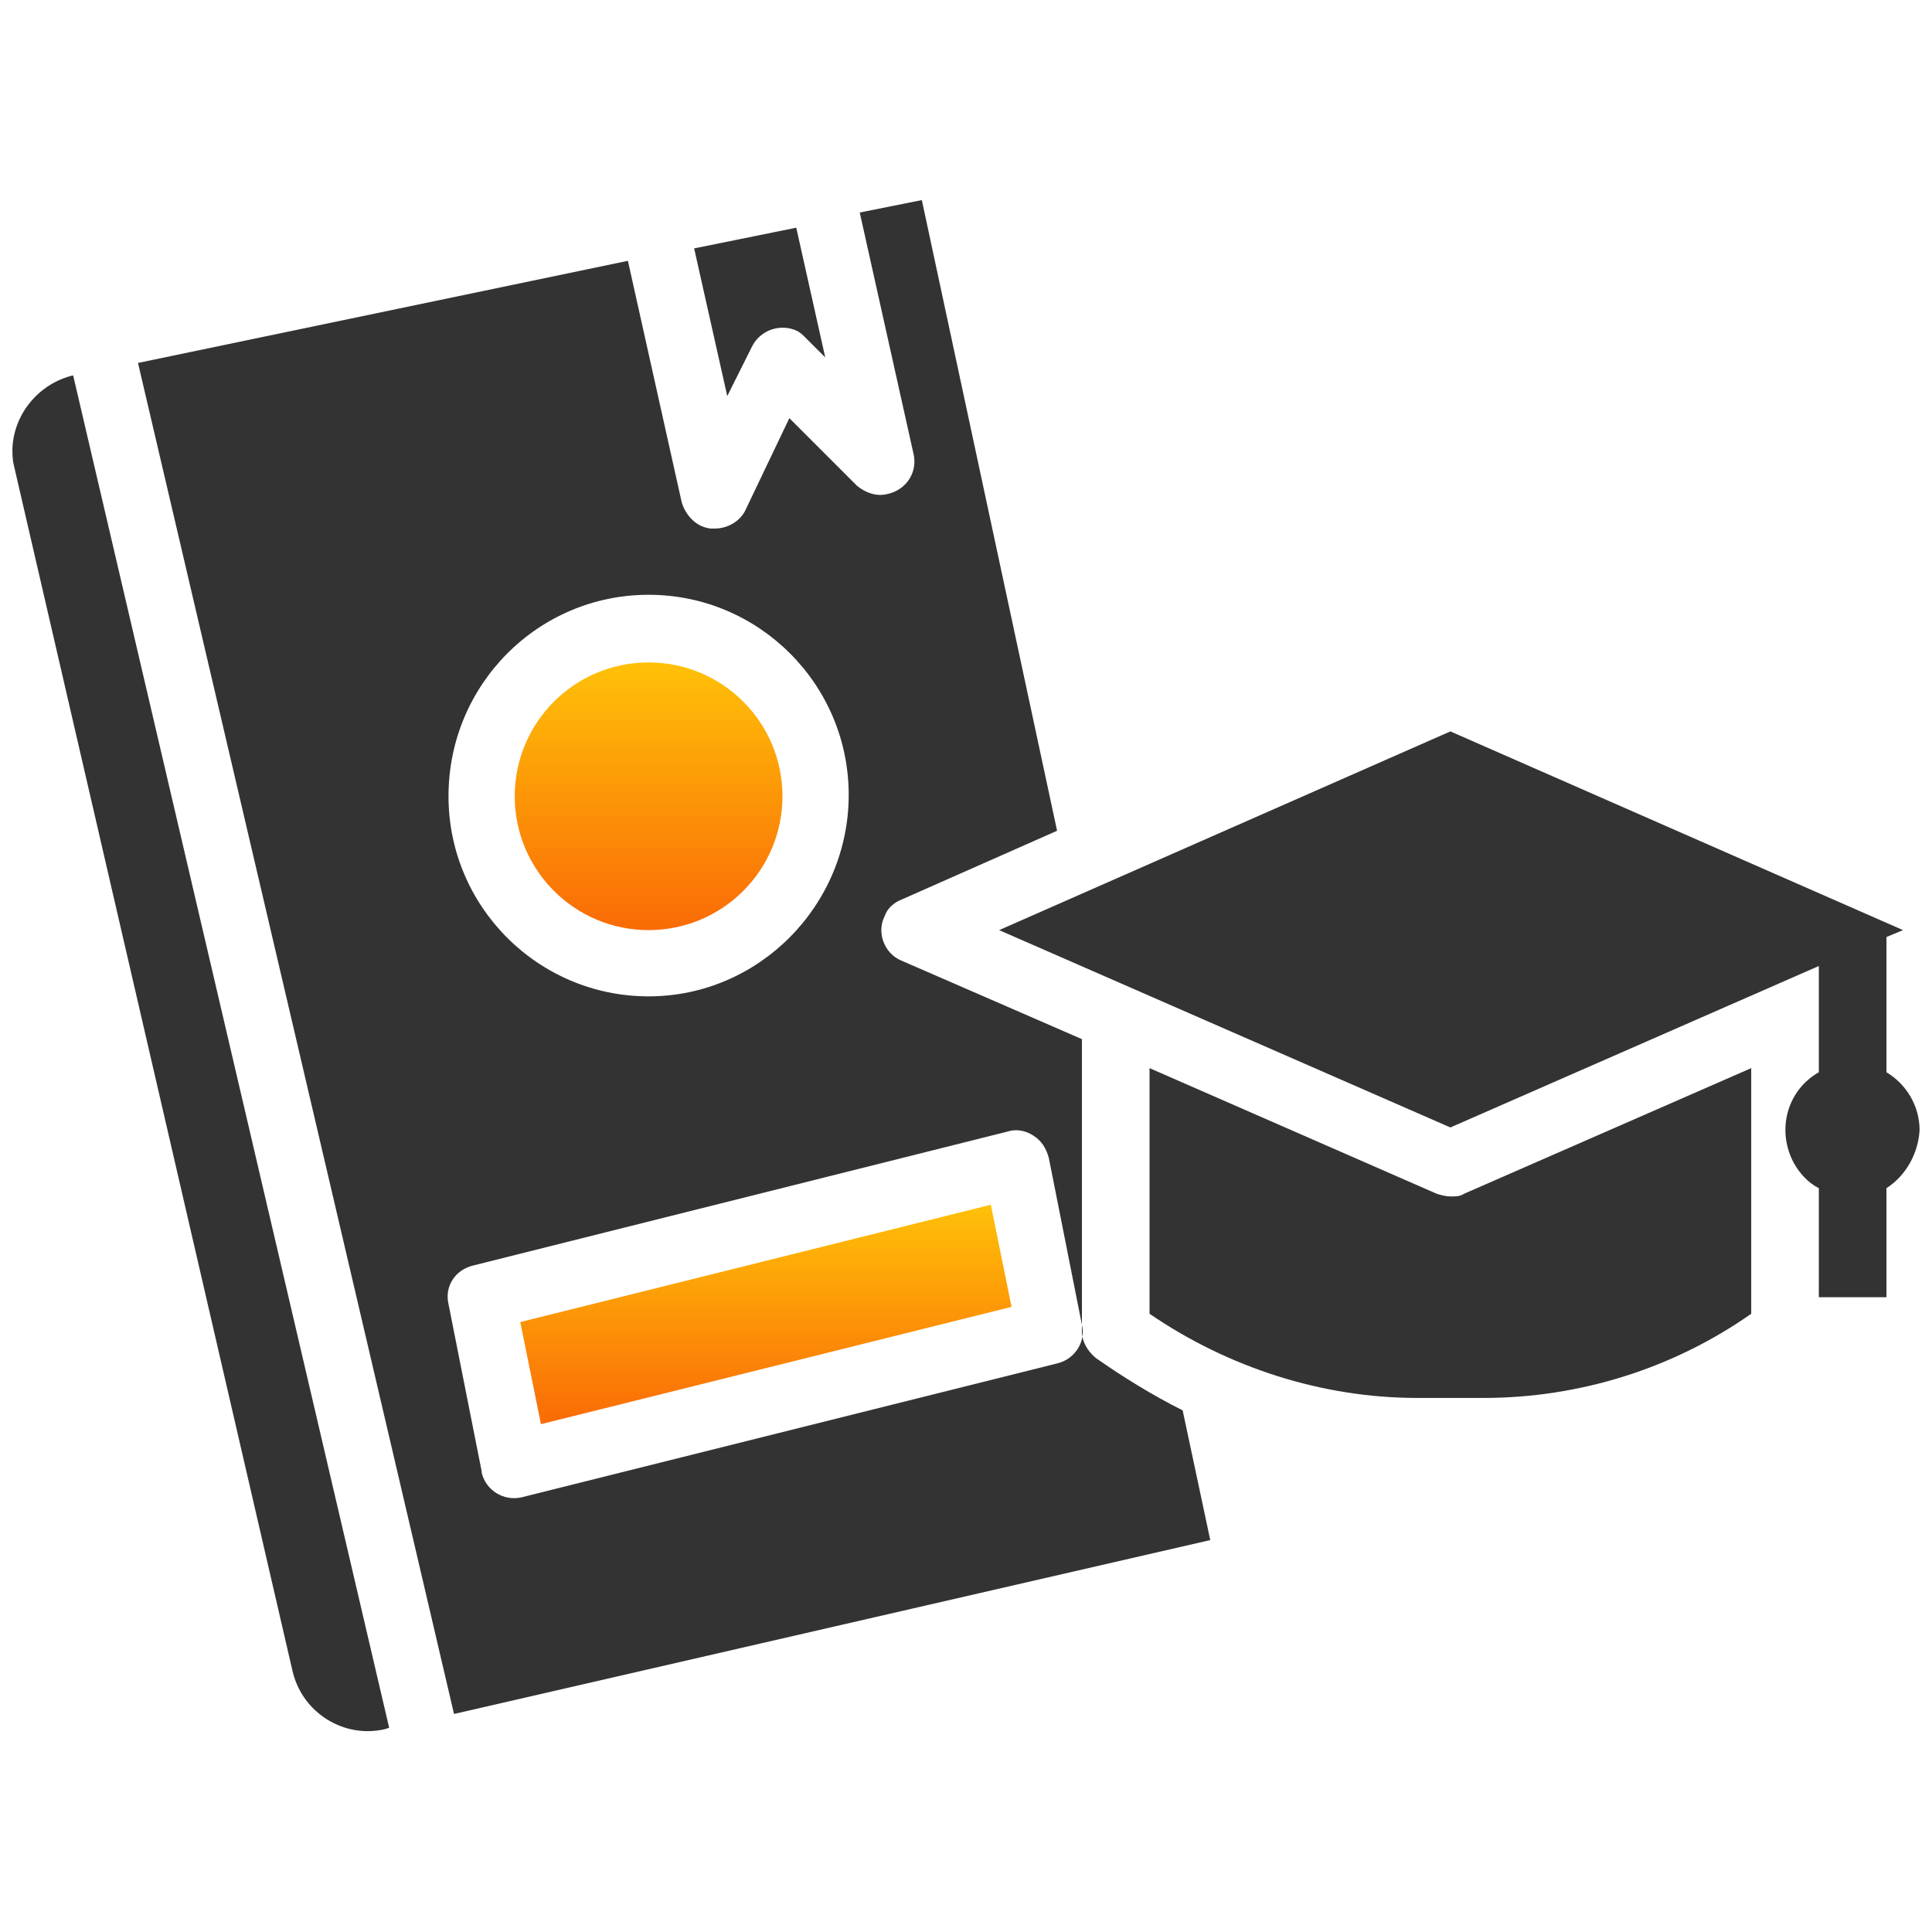 <?xml version="1.0" encoding="utf-8"?>
<!-- Generator: Adobe Illustrator 24.0.0, SVG Export Plug-In . SVG Version: 6.00 Build 0)  -->
<svg version="1.1" id="Layer_1" xmlns="http://www.w3.org/2000/svg" xmlns:xlink="http://www.w3.org/1999/xlink" x="0px" y="0px"
	 viewBox="0 0 140 140" style="enable-background:new 0 0 140 140;" xml:space="preserve">
<style type="text/css">
	.st0{fill:#333333;}
	.st1{fill:url(#Path_6251_2_);}
	.st2{fill:url(#Ellipse_38_1_);}
	.st3{fill:url(#Path_6262_1_);}
	.st4{fill:url(#Path_6263_1_);}
	.st5{fill:url(#Path_6266_1_);}
	.st6{fill:url(#Path_6268_1_);}
</style>
<g id="Group_169" transform="translate(-3 -9.181)">
	<g id="Group_168" transform="translate(3 9.181)">
		<path id="Path_6257" class="st0" d="M139.1,81.9c0-1.7-0.9-3.3-2.4-4.2v-9.8l1.2-0.5L105.1,53L72.4,67.4l32.7,14.3L131.8,70v7.7
			c-2.3,1.3-3.1,4.2-1.8,6.6c0.4,0.7,1,1.4,1.8,1.8V94h4.9v-7.9C138.1,85.2,139,83.6,139.1,81.9z"/>
		<path id="Path_6258" class="st0" d="M0.9,32.5c0,0.4,0,0.8,0.1,1.2l20.2,87.4c0.7,3,3.7,4.9,6.7,4.2c0,0,0,0,0,0l0.3-0.1L5.3,27.2
			C2.8,27.8,1,30,0.9,32.5z"/>
		<path id="Path_6259" class="st0" d="M54.5,25.1c0.6-1.2,2.1-1.7,3.3-1.1c0.2,0.1,0.4,0.3,0.6,0.5l1.4,1.4l-2.1-9.4l-7.4,1.5
			l2.4,10.7L54.5,25.1z"/>
		
			<linearGradient id="Ellipse_38_1_" gradientUnits="userSpaceOnUse" x1="-139.29" y1="119.393" x2="-139.29" y2="118.18" gradientTransform="matrix(15.984 0 0 -15.984 2273.392 1956.354)">
			<stop  offset="0" style="stop-color:#FFC108"/>
			<stop  offset="1" style="stop-color:#FA6B06"/>
		</linearGradient>
		<circle id="Ellipse_38" class="st2" cx="47" cy="57.7" r="9.7"/>
		<path id="Path_6260" class="st0" d="M105.1,86.7c-0.3,0-0.7-0.1-1-0.2l-20.8-9.1v17.8c5.7,3.9,12.5,6.1,19.4,6.1h2.4h2.4
			c6.9,0,13.7-2.1,19.4-6.1V77.4l-20.8,9.1C105.8,86.7,105.5,86.7,105.1,86.7z"/>
		<path id="Path_6261" class="st0" d="M79.4,98.4c-0.6-0.5-1-1.2-1-1.9V75.3l-13.1-5.7c-1.2-0.5-1.8-2-1.2-3.2
			c0.2-0.6,0.7-1,1.2-1.2l11.3-5l-9.8-45.7l-4.5,0.9l3.9,17.5c0.3,1.3-0.5,2.6-1.9,2.9c-0.8,0.2-1.6-0.1-2.2-0.6l-4.9-4.9L54,37
			c-0.4,0.8-1.3,1.3-2.2,1.3c-0.1,0-0.2,0-0.3,0c-1-0.1-1.8-0.9-2.1-1.9l-3.9-17.5L10,26.3l22.9,97.9l54.8-12.6l-2-9.4
			C83.5,101.1,81.4,99.8,79.4,98.4z M47,43.1c8,0,14.5,6.5,14.5,14.5S55,72.2,47,72.2s-14.5-6.5-14.5-14.5
			C32.5,49.6,39,43.1,47,43.1z M76.6,98.8l-38.8,9.7c-1.3,0.3-2.6-0.5-2.9-1.8c0,0,0-0.1,0-0.1l-2.4-12.1c-0.3-1.3,0.5-2.5,1.8-2.8
			L73,82c0.6-0.2,1.3-0.1,1.9,0.3c0.6,0.4,0.9,0.9,1.1,1.6L78.4,96C78.7,97.2,77.9,98.5,76.6,98.8L76.6,98.8z"/>
		
			<linearGradient id="Path_6262_1_" gradientUnits="userSpaceOnUse" x1="-150.911" y1="114.083" x2="-150.911" y2="112.871" gradientTransform="matrix(29.302 0 0 -13.087 4477.473 1580.294)">
			<stop  offset="0" style="stop-color:#FFC108"/>
			<stop  offset="1" style="stop-color:#FA6B06"/>
		</linearGradient>
		<path id="Path_6262" class="st3" d="M37.7,95.8l1.5,7.4l34.1-8.5l-1.5-7.4L37.7,95.8z"/>
	</g>
</g>
</svg>
